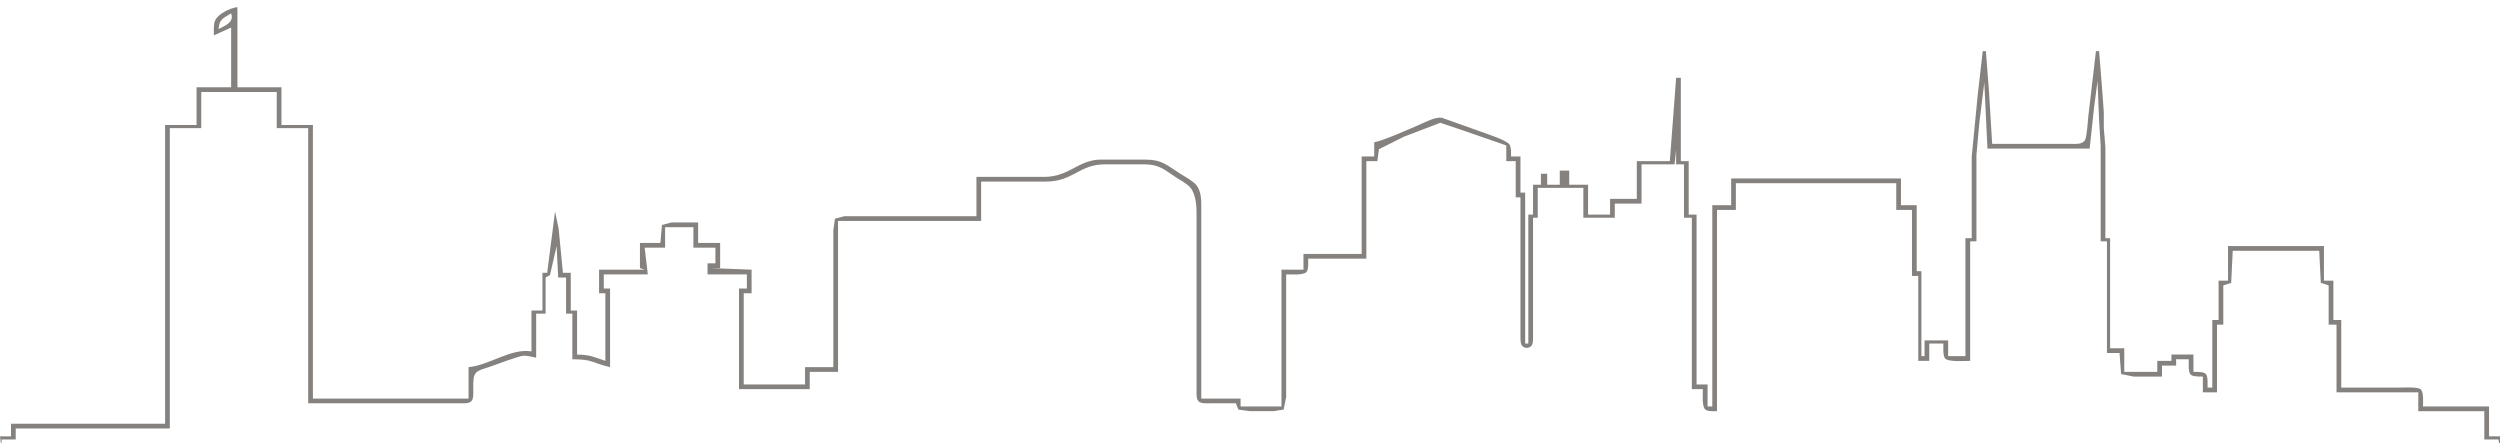 <svg preserveAspectRatio="xMidYMin" id="skyline" xmlns="http://www.w3.org/2000/svg" viewBox="0 0 1590 282" min-width="1590" min-height="282"><path class="city" d="m136.6 13.5c-0.8 2.1-0.6 6.6-0.6 9 0 0 11-5 11-5 0 0 0 38 0 38 0 0-22 0-22 0 0 0 0 24 0 24 0 0-20 0-20 0 0 0 0 190 0 190 0 0-98 0-98 0 0 0 0 8 0 8 0 0-7 0-7 0 0 0 1 8 1 8 0 0 0-6 0-6 0 0 9 0 9 0 0 0 0-7 0-7 0 0 98 0 98 0 0 0 0-191 0-191 0 0 20 0 20 0 0 0 0-23 0-23 0 0 48 0 48 0 0 0 0 23 0 23 0 0 20 0 20 0 0 0 0 175 0 175 0 0 80 0 80 0 0 0 18 0 18 0 2 0 4.6 0.1 6-1.6 1.3-1.6 1-5.4 1-7.4 0 0 0-4 0-4 0.2-8.3 3.4-7.6 11-10.4 3.6-1.3 18.1-6.7 21-6.9 2.2-0.1 5.7 0.9 8 1.3 0 0 0-28 0-28 0 0 6 0 6 0 0 0 0-23 0-23 0 0 2.8-1.6 2.8-1.6 0 0 4.2-18.4 4.2-18.4 0 0 1 20 1 20 0 0 5 0 5 0 0 0 0 23 0 23 0 0 4 0 4 0 0 0 0 29 0 29 13.5 0 12.3 2.3 24 5 0 0 0-50 0-50 0 0-4 0-4 0 0 0 0-9 0-9 0 0 28 0 28 0 0 0-2-17-2-17 0 0 13 0 13 0 0 0 0-13 0-13 0 0 18 0 18 0 0 0 0 13 0 13 0 0 14 0 14 0 0 0 0 10 0 10 0 0-5 0-5 0 0 0 0 7 0 7 0 0 25 0 25 0 0 0 0 9 0 9 0 0-5 0-5 0 0 0 0 64 0 64 0 0 45 0 45 0 0 0 0-11 0-11 0 0 18 0 18 0 0 0 0-96 0-96 0 0 91 0 91 0 0 0 0-25 0-25 0 0 41 0 41 0 17.8 0 21.1-11 38-11 0 0 24 0 24 0 10.8 0 13.1 3.3 22 9 3.1 1.9 7.1 4 9 7.1 2.3 3.9 3 9.5 3 13.9 0 0 0 93 0 93 0 0 0 22 0 22 0 2-0.1 4.6 1.6 6 1.6 1.3 5.4 1 7.4 1 0 0 16 0 16 0 0 0 1.6 4 1.6 4 0 0 7.4 1 7.4 1 0 0 15 0 15 0 0 0 6.4-1 6.4-1 0 0 1.6-8 1.6-8 0 0 0-78 0-78 2.9 0 11.1 0.7 13-1.6 1.3-1.7 1-6.3 1-8.4 0 0 37 0 37 0 0 0 0-62 0-62 0 0 7 0 7 0 0 0 1-7.6 1-7.6 0 0 16-8 16-8 0 0 23-8.8 23-8.8 0 0 12 4 12 4 0 0 30 10.4 30 10.4 0 0 0 10 0 10 0 0 6 0 6 0 0 0 0 23 0 23 0 0 3 0 3 0 0 0 0 87 0 87 0 1.7-0.1 5.2 0.6 6.7 1.3 2.6 4.9 2.6 6.4 0.7 1.3-1.6 1-5.4 1-7.4 0 0 0-74 0-74 0 0 3 0 3 0 0 0 0-19 0-19 0 0 29 0 29 0 0 0 0 19 0 19 0 0 20 0 20 0 0 0 0-9 0-9 0 0 17 0 17 0 0 0 0-25 0-25 0 0 21 0 21 0 0 0 1-9 1-9 0 0 0 9 0 9 0 0 5 0 5 0 0 0 0 34 0 34 0 0 5 0 5 0 0 0 0 109 0 109 0 0 7 0 7 0 0 2.9-0.7 11.1 1.6 13 1.6 1.3 5.4 1 7.4 1 0 0 0-128 0-128 0 0 12 0 12 0 0 0 0-17 0-17 0 0 102 0 102 0 0 0 0 17 0 17 0 0 10 0 10 0 0 0 0 42 0 42 0 0 4 0 4 0 0 0 0 54 0 54 0 0 7 0 7 0 0 0 0-11 0-11 0 0 9 0 9 0 0 2.3-0.4 7.7 1 9.4 2 2.5 12.7 1.6 16 1.6 0 0 0-76 0-76 0 0 4 0 4 0 0 0 0-55 0-55 0 0 1.8-20 1.8-20 0 0 3.2-26 3.2-26 0 0 2 42 2 42 0 0 65 0 65 0 0 0 2.8-26 2.8-26 0 0 2.2-17 2.2-17 0 0 1 25 1 25 0 0 1 16 1 16 0 0 0 61 0 61 0 0 4 0 4 0 0 0 0 71 0 71 0 0 8 0 8 0 0 0 1 13.4 1 13.4 0 0 8 1.6 8 1.6 0 0 18 0 18 0 0 0 0-7 0-7 0 0 9 0 9 0 0 0 0-4 0-4 0 0 8 0 8 0 0 10.3-0.5 11 9 11 0 0 0 10 0 10 0 0 9 0 9 0 0 0 0-43 0-43 0 0 4 0 4 0 0 0 0-25 0-25 0 0 5-1.6 5-1.6 0 0 1-20.4 1-20.4 0 0 55 0 55 0 0 0 1 20.4 1 20.4 0 0 5 1.6 5 1.6 0 0 0 25 0 25 0 0 5 0 5 0 0 0 0 43 0 43 0 0 52 0 52 0 0 0 0 12 0 12 0 0 42 0 42 0 0 0 0 18 0 18 0 0 9 0 9 0 0 0 1 6 1 6 0 0 0-8 0-8 0 0-7 0-7 0 0 0 0-19 0-19 0 0-42 0-42 0 0-2.7 0.6-9.2-1.6-11-1.9-1.5-10.6-1-13.4-1 0 0-37 0-37 0 0 0 0-43 0-43 0 0-5 0-5 0 0 0 0-25 0-25 0 0-6 0-6 0 0 0 0-22 0-22 0 0-61 0-61 0 0 0 0 22 0 22 0 0-6 0-6 0 0 0 0 25 0 25 0 0-4 0-4 0 0 0 0 43 0 43 0 0-3 0-3 0 0-9.2 0.4-10-9-10 0 0 0-11 0-11 0 0-14 0-14 0 0 0 0 4 0 4 0 0-9 0-9 0 0 0 0 7 0 7 0 0-21 0-21 0 0 0 0-15 0-15 0 0-9 0-9 0 0 0 0-70 0-70 0 0-3 0-3 0 0 0 0-58 0-58 0 0-1-12-1-12 0 0 0-10 0-10 0 0-1-14-1-14 0 0-2-25-2-25 0 0-2 0-2 0 0 0-4.8 41-4.8 41-0.3 2.8-1 14-2.2 15.7-1.8 2.8-6.1 2.3-9 2.3 0 0-50 0-50 0 0 0-2-33-2-33 0 0-2-26-2-26 0 0-2 0-2 0 0 0-3.2 28-3.2 28 0 0-3.8 39-3.8 39 0 0 0 52 0 52 0 0-4 0-4 0 0 0 0 75 0 75 0 0-11 0-11 0 0 0 0-10 0-10 0 0-15 0-15 0 0 0 0 10 0 10 0 0-2 0-2 0 0 0 0-54 0-54 0 0-3 0-3 0 0 0 0-42 0-42 0 0-10 0-10 0 0 0 0-17 0-17 0 0-108 0-108 0 0 0 0 17 0 17 0 0-12 0-12 0 0 0 0 128 0 128 0 0-3 0-3 0 0 0 0-14 0-14 0 0-7 0-7 0 0 0 0-108 0-108 0 0-5 0-5 0 0 0 0-34 0-34 0 0-5 0-5 0 0 0 0-53 0-53 0 0-3 0-3 0 0 0-4 53-4 53 0 0-21 0-21 0 0 0 0 24 0 24 0 0-17 0-17 0 0 0 0 10 0 10 0 0-14 0-14 0 0 0 0-19 0-19 0 0-12 0-12 0 0 0 0-9 0-9 0 0-6 0-6 0 0 0 0 9 0 9 0 0-8 0-8 0 0 0 0-7 0-7 0 0-4 0-4 0 0 0 0 7 0 7 0 0-5 0-5 0 0 0 0 19 0 19 0 0-3 0-3 0 0 0 0 82 0 82 0 0-2 0-2 0 0 0 0-96 0-96 0 0-3 0-3 0 0 0 0-23 0-23 0 0-6 0-6 0 0-2.2 0.2-5.7-1-7.6-1.9-2.8-14.3-6.7-18-8.1 0 0-25-8.9-25-8.9-4.2-0.6-10.1 2.6-14 4.3-6.5 2.8-23 10.2-29 11.3 0 0 0 9 0 9 0 0-8 0-8 0 0 0 0 62 0 62 0 0-37 0-37 0 0 0 0 10 0 10 0 0-14 0-14 0 0 0 0 87 0 87 0 0-26 0-26 0 0 0 0-5 0-5 0 0-25 0-25 0 0 0 0-123 0-123 0-4.4-0.3-9-3-12.6-1.7-2.4-7.3-5.5-10-7.2-9.3-5.8-11.8-9.2-23-9.2 0 0-28 0-28 0-14.4 0.2-19.9 11-36 11 0 0-43 0-43 0 0 0 0 25 0 25 0 0-69 0-69 0 0 0-15 0-15 0 0 0-6 1.6-6 1.6 0 0-1 7.4-1 7.4 0 0 0 87 0 87 0 0-18 0-18 0 0 0 0 11 0 11 0 0-39 0-39 0 0 0 0-58 0-58 0 0 5 0 5 0 0 0 0-15 0-15 0 0-26-1-26-1 0 0 6 0 6 0 0 0 0-16 0-16 0 0-14 0-14 0 0 0 0-13 0-13 0 0-17 0-17 0 0 0-6 1.6-6 1.6 0 0-1 11.4-1 11.4 0 0-13 0-13 0 0 0 0 16 0 16 0 0 3 1 3 1 0 0-29 0-29 0 0 0 0 15 0 15 0 0 4 0 4 0 0 0 0 43 0 43-7.5-2.5-9.8-3.9-18-4 0 0 0-28 0-28 0 0-4 0-4 0 0 0 0-24 0-24 0 0-5 0-5 0 0 0-2.7-28-2.7-28 0 0-2.3-11-2.3-11 0 0-5 39-5 39 0 0-3 0-3 0 0 0 0 24 0 24 0 0-7 0-7 0 0 0 0 26 0 26-12.9-2.2-26.8 8.8-40 10 0 0 0 20 0 20 0 0-99 0-99 0 0 0 0-174 0-174 0 0-20 0-20 0 0 0 0-24 0-24 0 0-28 0-28 0 0 0 0-51 0-51-4.8 0.7-12.5 4.2-14.4 9zm2.4 5c0.5-6.4 2.8-6.8 8-10 2.1 5.7-3.7 7.7-8 10z" fill="#85817e"/></svg>